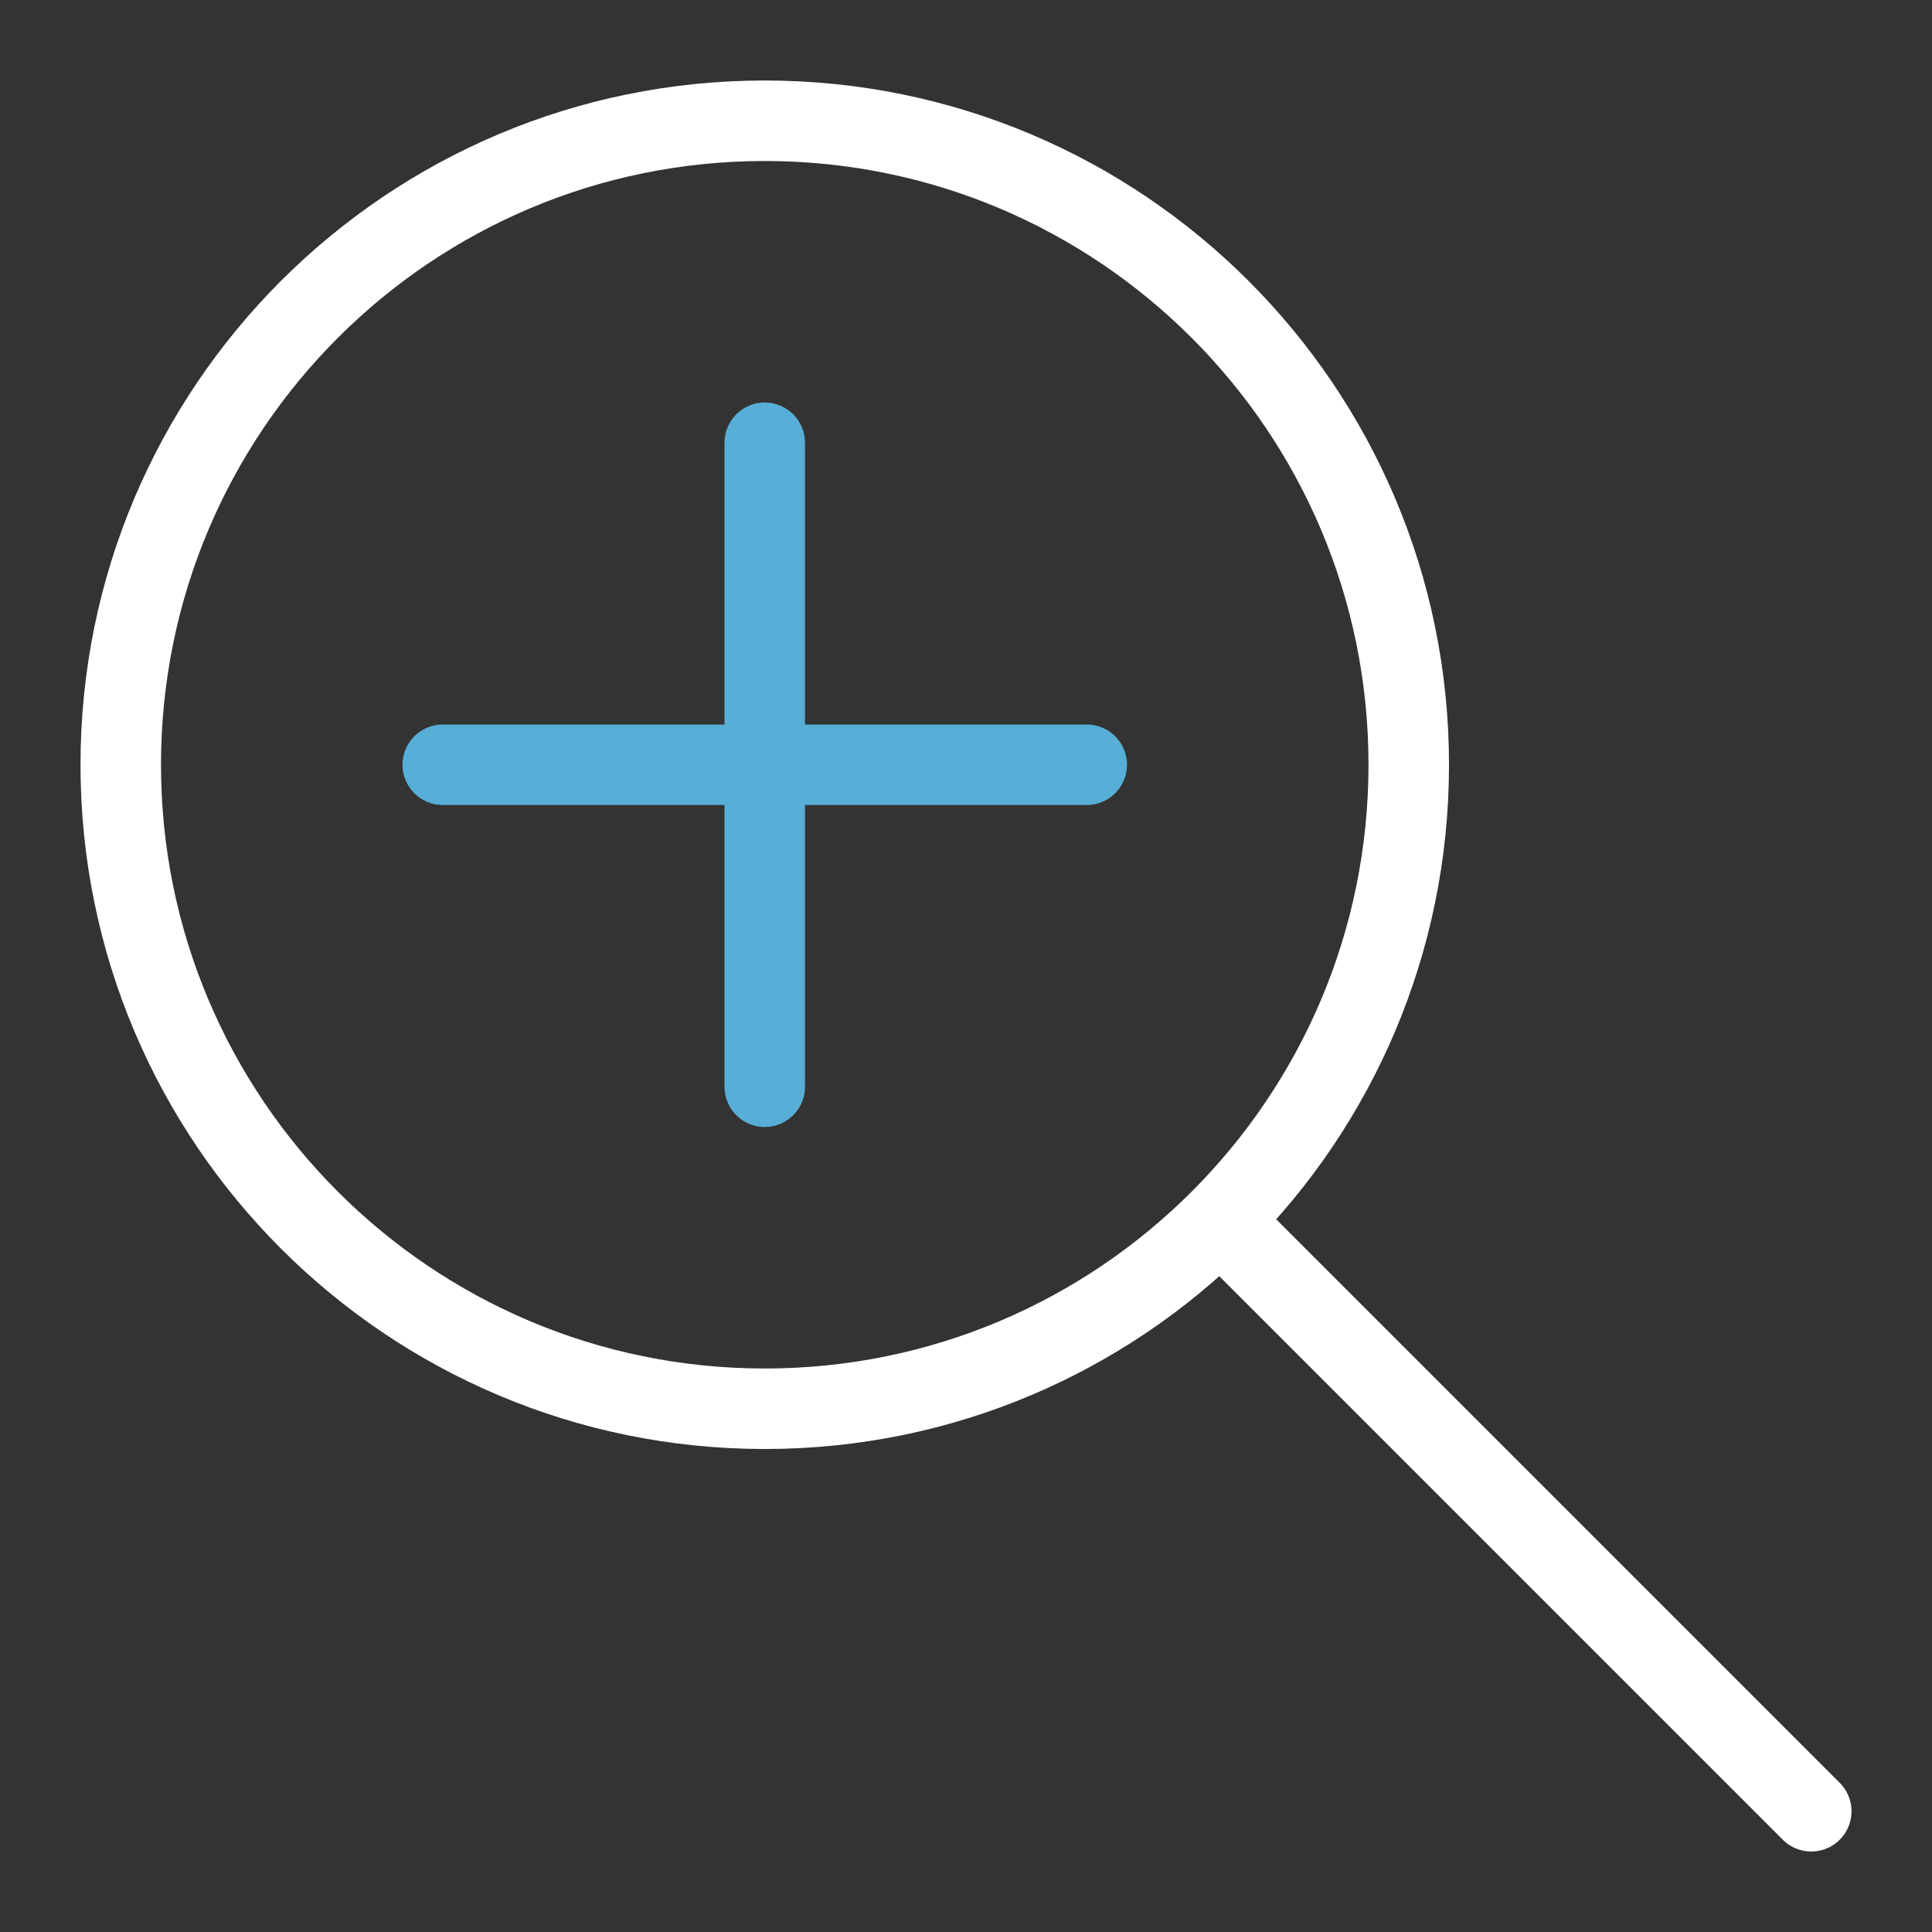 <svg viewBox="0 0 24 24" fill="none" xmlns="http://www.w3.org/2000/svg">
<rect x="0" y="0" width="24" height="24" fill="#333333" stroke="none"/>
<path d="M9.5 17.5C5.082 17.5 1.5 13.918 1.5 9.5C1.5 5.082 5.082 1.5 9.5 1.5C13.918 1.5 17.5 5.082 17.5 9.5C17.5 13.918 13.918 17.5 9.5 17.5Z" stroke="white" stroke-miterlimit="10"/>
<path d="M5.5 9.5H13.5M9.5 5.5V13.5" stroke="#60CDFF" stroke-opacity="0.8" stroke-linecap="round"/>
<path d="M22.5 22.5L15.5 15.5" stroke="white" stroke-miterlimit="10" stroke-linecap="round"/>
</svg>
